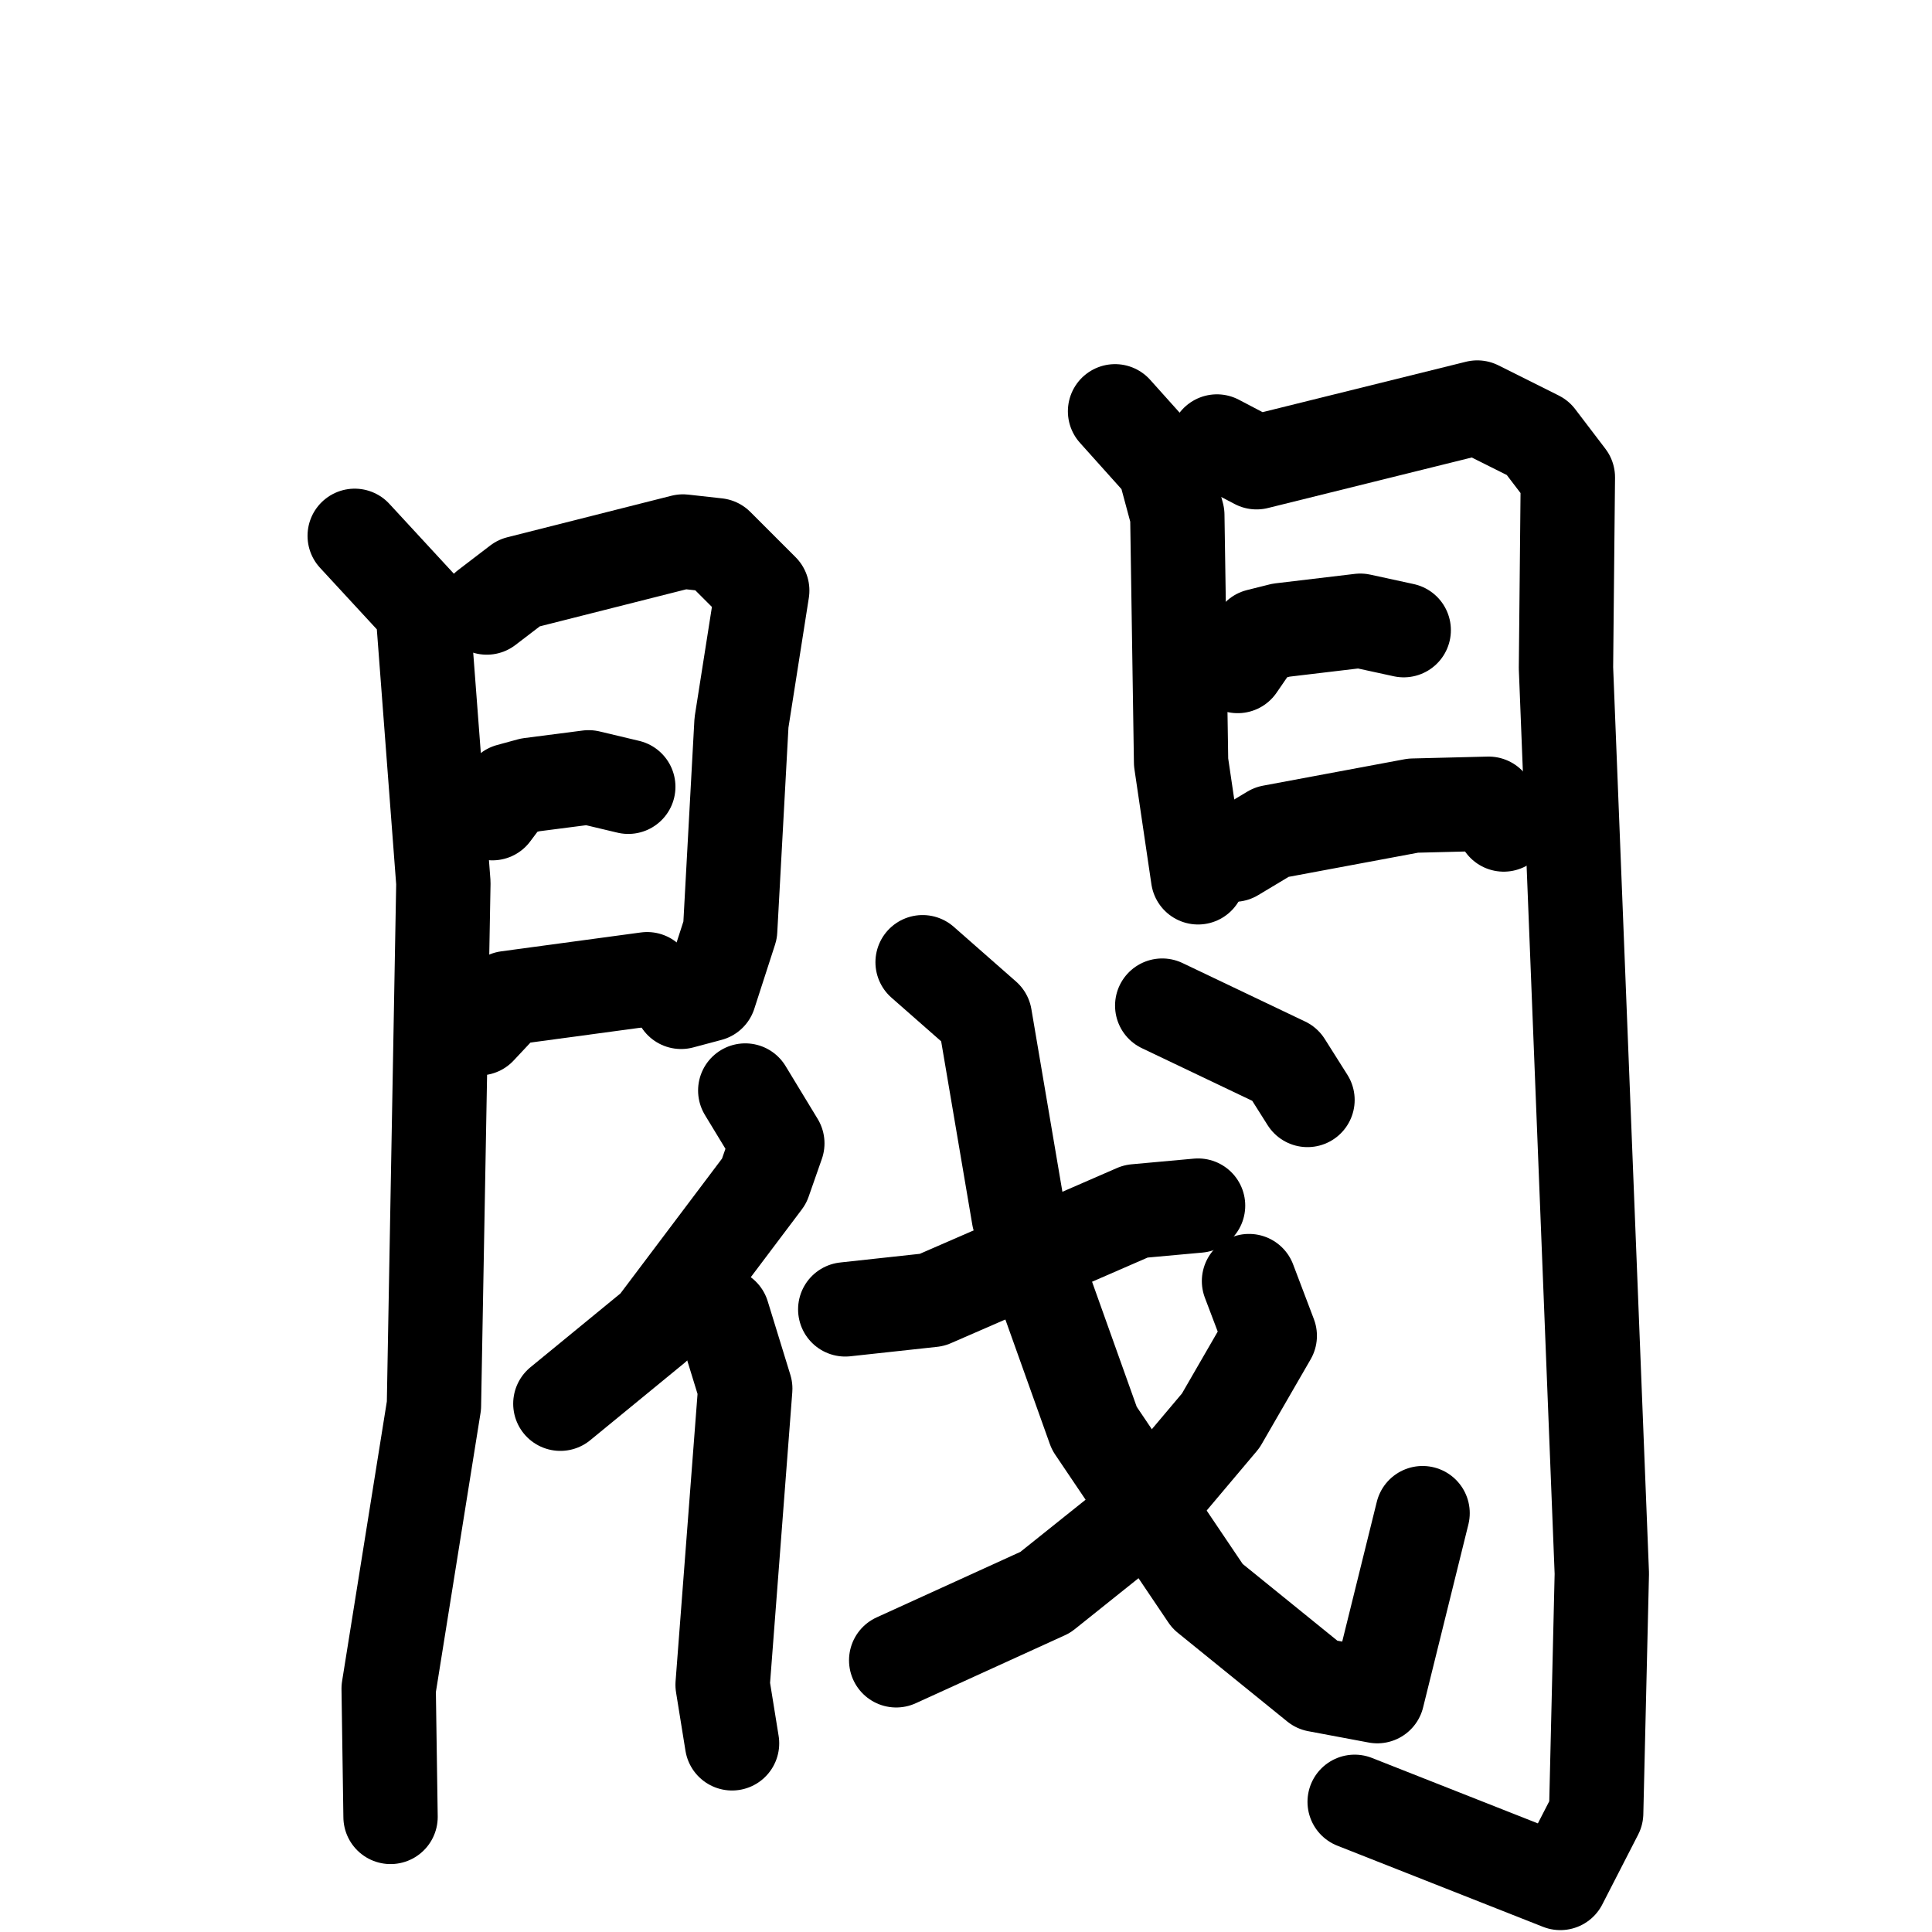 <svg xmlns="http://www.w3.org/2000/svg" viewBox="0 0 1024 1024">
  <g style="fill:none;stroke:#000000;stroke-width:50;stroke-linecap:round;stroke-linejoin:round;" transform="scale(1, 1) translate(0, 0)">
    <path d="M 188.0,284.0 L 224.0,323.0 L 235.0,468.0 L 230.0,745.0 L 206.0,895.0 L 207.0,963.0"/>
    <path d="M 258.0,322.0 L 275.0,309.0 L 362.0,287.0 L 380.0,289.0 L 404.0,313.0 L 393.0,383.0 L 387.0,493.0 L 376.0,527.0 L 361.0,531.0"/>
    <path d="M 261.0,431.0 L 270.0,419.0 L 281.0,416.0 L 312.0,412.0 L 333.0,417.0"/>
    <path d="M 254.0,545.0 L 269.0,529.0 L 343.0,519.0"/>
    <path d="M 591.0,218.0 L 617.0,247.0 L 624.0,273.0 L 626.0,404.0 L 635.0,465.0"/>
    <path d="M 645.0,234.0 L 666.0,245.0 L 783.0,216.0 L 815.0,232.0 L 831.0,253.0 L 830.0,354.0 L 849.0,834.0 L 846.0,961.0 L 827.0,998.0 L 718.0,955.0"/>
    <path d="M 656.0,353.0 L 667.0,337.0 L 679.0,334.0 L 721.0,329.0 L 744.0,334.0"/>
    <path d="M 654.0,453.0 L 674.0,441.0 L 749.0,427.0 L 789.0,426.0 L 797.0,437.0"/>
    <path d="M 395.0,578.0 L 412.0,606.0 L 405.0,626.0 L 347.0,703.0 L 297.0,744.0"/>
    <path d="M 383.0,697.0 L 395.0,736.0 L 383.0,893.0 L 388.0,924.0"/>
    <path d="M 448.0,694.0 L 494.0,689.0 L 602.0,642.0 L 635.0,639.0"/>
    <path d="M 489.0,510.0 L 522.0,539.0 L 540.0,645.0 L 580.0,757.0 L 640.0,846.0 L 698.0,893.0 L 730.0,899.0 L 754.0,802.0"/>
    <path d="M 662.0,679.0 L 673.0,708.0 L 647.0,753.0 L 604.0,804.0 L 554.0,844.0 L 475.0,880.0"/>
    <path d="M 616.0,533.0 L 681.0,564.0 L 693.0,583.0"/>
  </g>
</svg>
